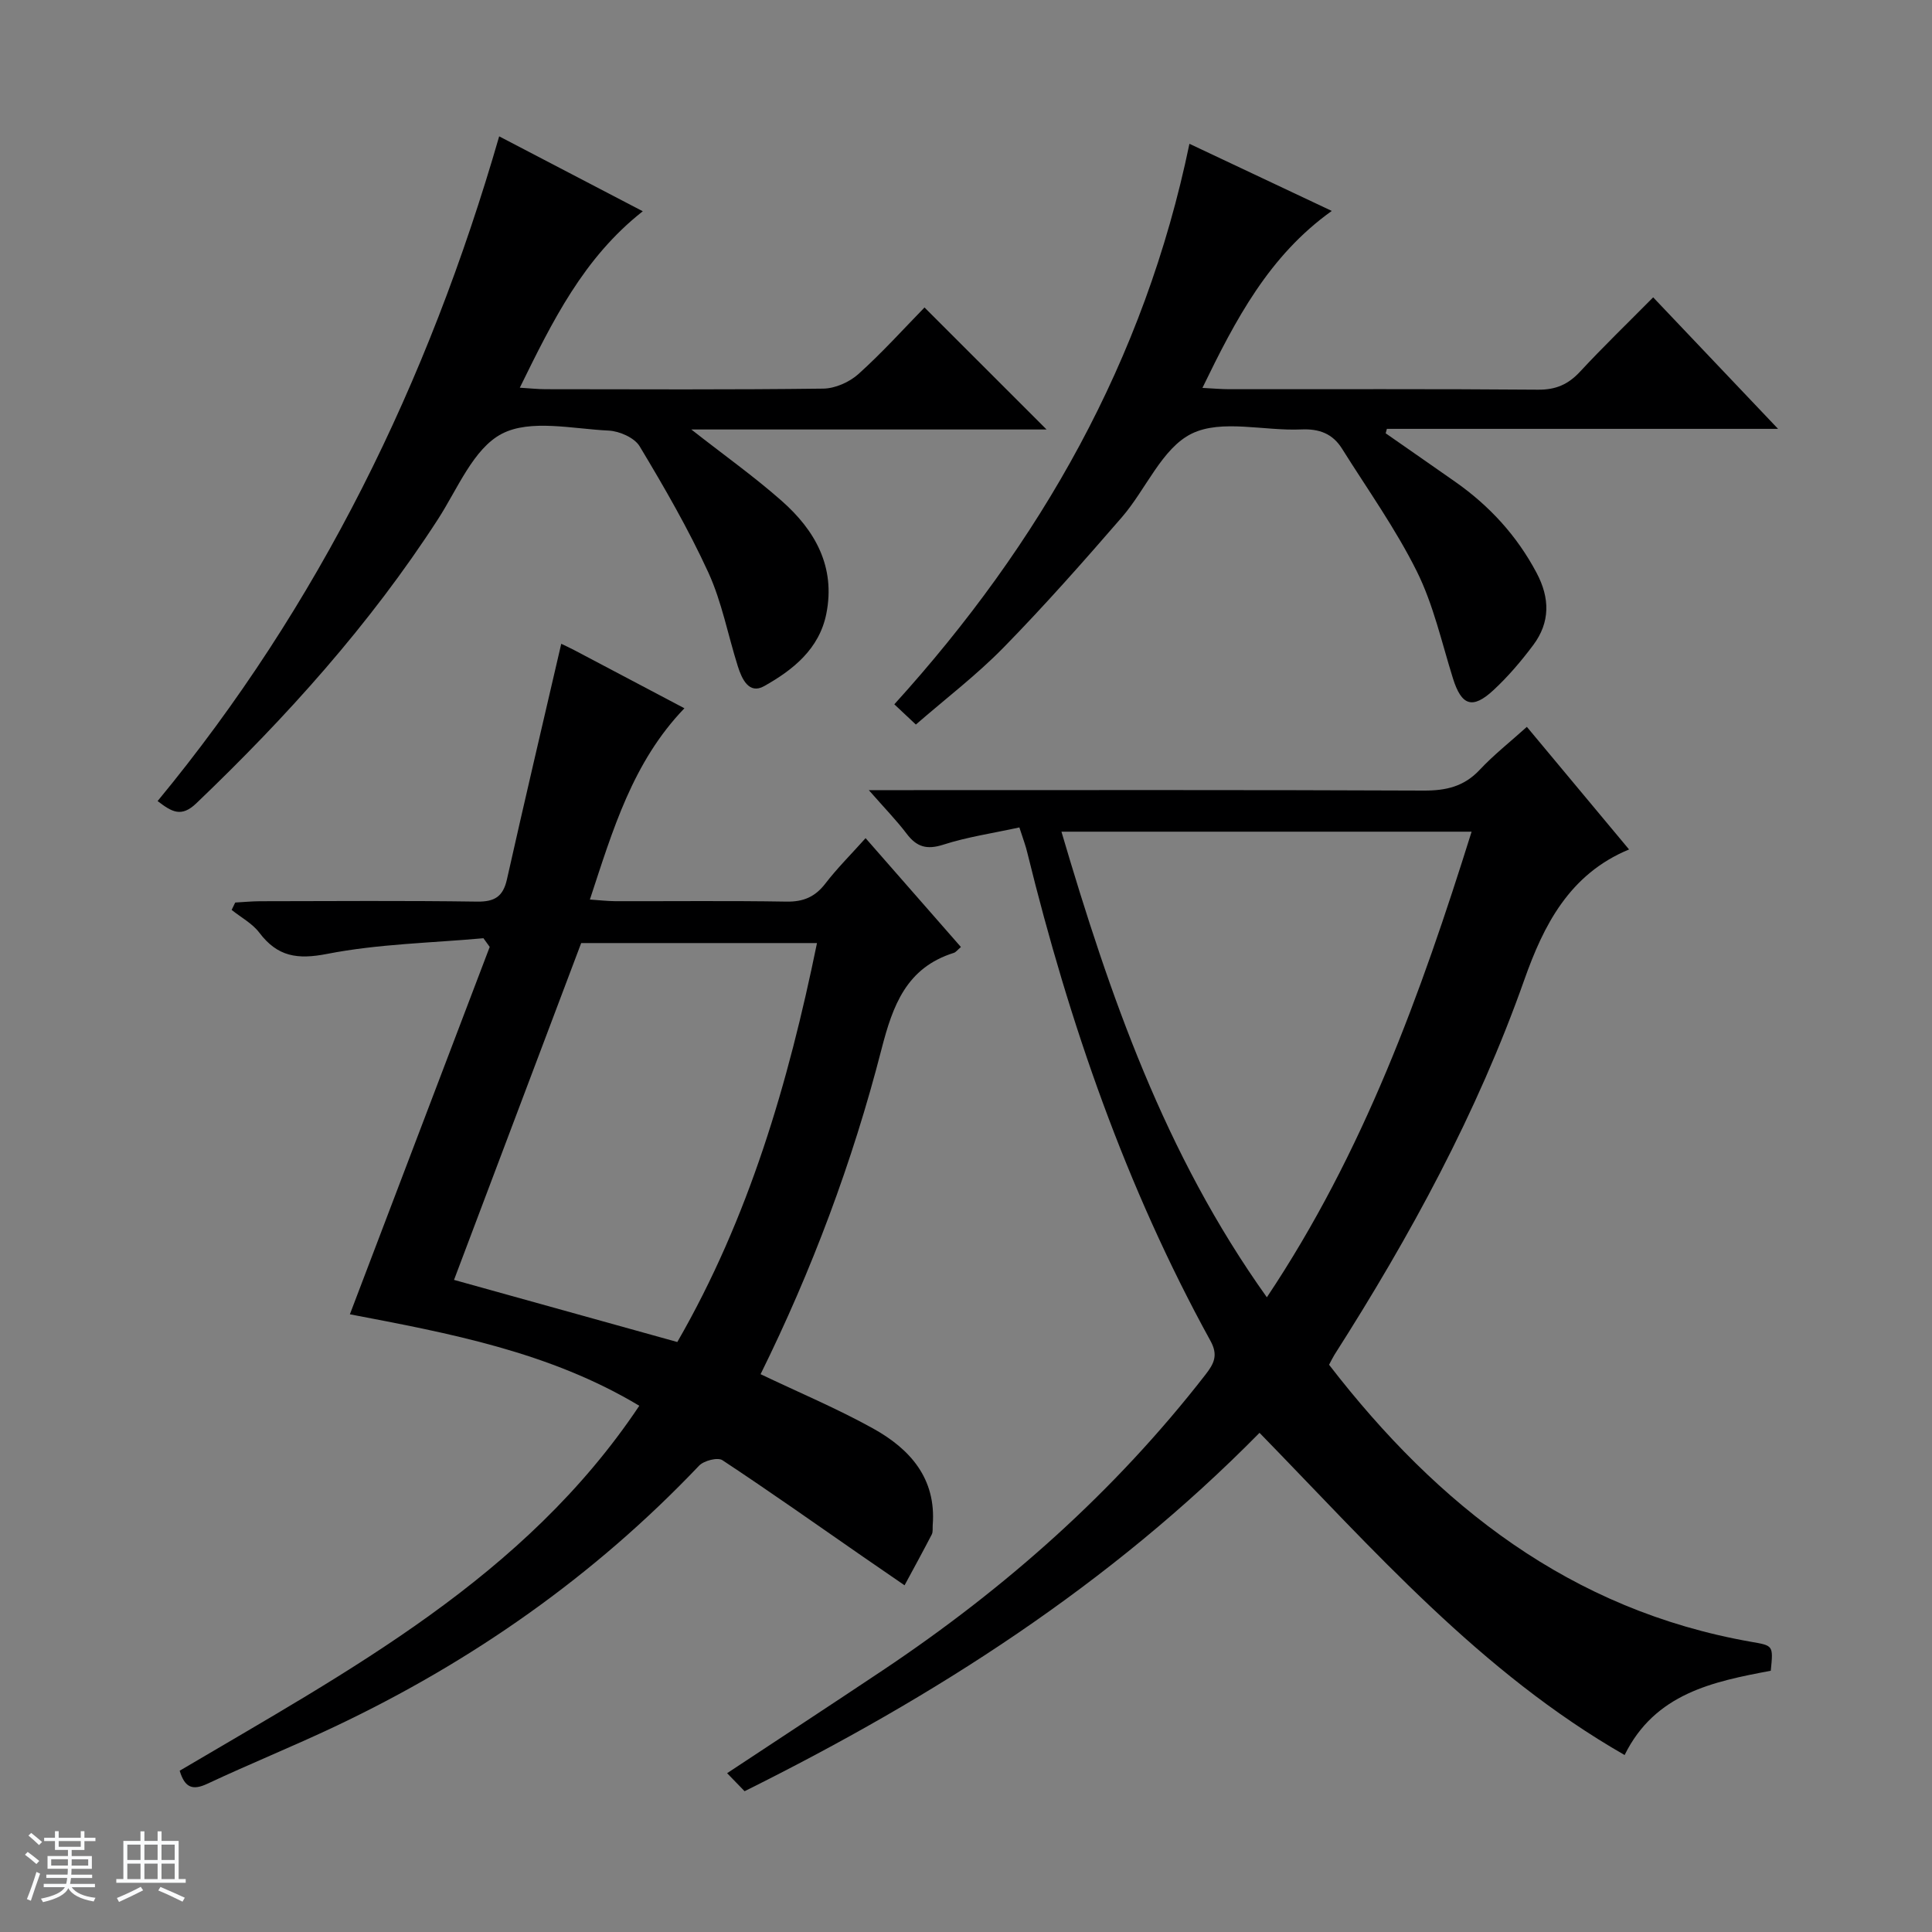 <svg enable-background="new 0 0 400 400" viewBox="0 0 400 400" xmlns="http://www.w3.org/2000/svg"><rect x="0" y="0" width="400" height="400" fill="#808080" stroke="none"/><path d="m5.17 384 .56-.58c.85.61 1.65 1.24 2.4 1.87l-.59.64c-.84-.73-1.63-1.38-2.37-1.93m1.22 9.53-.82-.34c.71-1.76 1.37-3.64 1.98-5.63.24.13.5.25.76.36-.6 1.67-1.24 3.54-1.92 5.61m-.5-13.5.57-.54c.56.44 1.31 1.06 2.26 1.87l-.64.64c-.68-.66-1.41-1.32-2.19-1.97m3.25.46h2.24v-1.36h.77v1.36h4.57v-1.36h.76v1.36h2.28v.69h-2.28v1.84h-2.64v1.26h4.18v2.64h-4.21c0 .45-.02.86-.05 1.21h4.32v.69h-4.38c-.04.34-.1.75-.19 1.22h5.15v.69h-4.82c.87 1.19 2.51 1.92 4.93 2.19-.17.31-.3.57-.37.76-2.77-.49-4.52-1.41-5.26-2.76-.56 1.26-2.3 2.23-5.24 2.9-.12-.24-.26-.48-.43-.72 2.73-.55 4.38-1.34 4.96-2.38h-4.38v-.69h4.65c.1-.38.17-.79.21-1.22h-4.32v-.69h4.4c.03-.34.05-.75.05-1.21h-4.2v-2.64h4.23v-1.26h-2.69v-1.84h-2.24zm1.46 4.46v1.29h3.45c.01-.4.02-.57.01-.53v-.32-.45h-3.46zm1.55-2.59h4.57v-1.19h-4.57zm6.11 2.59h-3.42v.77c-.01.19-.01.37-.02.53h3.44z" fill="#fafbfc"/><path d="m32.63 379.16h.82v1.98h3.54v7.89h1.46v.78h-14.37v-.78h1.46v-7.89h3.54v-1.98h.82v1.98h2.73zm-3.49 11.48.5.73c-1.61.82-3.28 1.63-5 2.41-.13-.27-.28-.55-.44-.82 1.75-.72 3.4-1.49 4.94-2.32m-2.78-5.55h2.73v-3.18h-2.73zm0 3.95h2.73v-3.2h-2.73zm3.54-3.95h2.73v-3.18h-2.73zm0 3.95h2.73v-3.2h-2.73zm7.89 4.68c-1.84-.92-3.51-1.7-5.02-2.32l.45-.73c1.89.8 3.57 1.55 5.04 2.23zm-1.62-11.81h-2.73v3.18h2.73zm-2.73 7.13h2.73v-3.2h-2.73v3.19z" fill="#fafbfc"/><g fill="#000001"><path d="m211.05 171.31c-5.48 1.2-10.75 1.96-15.75 3.57-3.43 1.1-5.52.47-7.59-2.27-2.08-2.75-4.51-5.23-7.83-9.02h6.89c36 0 72-.07 107.99.09 4.61.02 8.33-.82 11.58-4.28 2.92-3.12 6.32-5.79 9.78-8.91 7.13 8.55 14.01 16.8 21.16 25.38-12.4 5.12-17.73 15.8-21.68 26.97-9.76 27.63-23.64 53.08-39.32 77.66-.35.56-.63 1.16-1.11 2.06 22.52 29.18 49.99 50.79 87.39 57.36 4.58.8 4.59.71 4.06 5.99-11.92 2.25-23.96 4.66-30.26 17.45-29.83-17.09-52.01-42.52-75.59-66.71-30.91 31.41-67.17 54.59-106.61 74.2-1.18-1.21-2.31-2.38-3.62-3.73 11.07-7.32 21.71-14.28 32.28-21.34 25.37-16.96 47.96-36.97 66.74-61.15 1.79-2.3 2.7-4.04 1.05-7.03-17.49-31.8-29.24-65.78-37.88-100.92-.32-1.44-.86-2.83-1.68-5.37zm51.24 97.28c20.07-30.05 31.85-62.75 42.39-96.4-28.7 0-56.5 0-84.92 0 9.99 33.87 21.33 66.7 42.53 96.4z"/><path d="m116.2 133.29c.62.3 1.66.77 2.67 1.3 7.48 3.94 14.95 7.89 22.83 12.05-10.72 11.15-14.81 25.15-19.57 39.6 2.04.14 3.62.33 5.21.34 11.83.03 23.66-.11 35.48.09 3.52.06 5.94-.98 8.07-3.75 2.41-3.14 5.25-5.96 8.32-9.39 6.7 7.65 13.19 15.07 19.74 22.54-.73.62-1.05 1.08-1.47 1.21-9.81 3.08-12.63 10.84-14.98 19.97-5.99 23.32-14.44 45.83-25.03 67.26 7.91 3.78 15.83 7.1 23.29 11.24 7.63 4.23 13.1 10.32 12.35 19.98-.05.66.08 1.43-.2 1.97-1.83 3.53-3.74 7.02-5.63 10.52-2.87-1.98-5.75-3.94-8.62-5.93-9.67-6.7-19.27-13.49-29.09-19.97-.98-.65-3.85.09-4.84 1.14-21.7 22.83-47.02 40.58-75.41 54.01-8.71 4.12-17.65 7.74-26.37 11.83-3.03 1.42-4.67.89-5.75-2.69 35.02-20.7 71.4-39.98 95.16-75.56-18.58-11.16-39.44-15.03-59.92-18.94 9.75-25.6 19.35-50.83 28.95-76.06-.43-.6-.86-1.2-1.3-1.8-10.8.98-21.75 1.17-32.34 3.24-6.22 1.22-10.3.57-14.06-4.39-1.45-1.92-3.8-3.16-5.73-4.71.25-.51.49-1.02.74-1.53 1.7-.09 3.39-.26 5.09-.27 14.99-.02 29.99-.14 44.98.08 3.64.05 5.38-1.04 6.18-4.58 3.63-16.16 7.42-32.29 11.25-48.8zm24.03 144.56c14.82-25.7 22.97-53.57 28.92-82.6-16.85 0-33.27 0-48.82 0-8.86 23.47-17.57 46.53-26.33 69.74 14.8 4.11 30.22 8.4 46.23 12.86z"/><path d="m103.35 28.23c10.2 5.32 19.71 10.28 29.73 15.51-12.3 9.68-18.69 22.75-25.46 36.53 2.17.13 3.74.31 5.32.31 19.16.02 38.33.12 57.49-.12 2.48-.03 5.43-1.34 7.3-3.02 4.94-4.44 9.4-9.4 13.68-13.78 8.6 8.6 16.87 16.87 25.27 25.26-23.95 0-48.26 0-73.55 0 6.86 5.38 13.05 9.78 18.71 14.78 6.92 6.1 11.17 13.64 9.25 23.33-1.45 7.34-6.92 11.68-12.89 15.03-3.14 1.76-4.62-1.51-5.44-4.11-2.05-6.47-3.3-13.29-6.1-19.41-4.13-9-9.12-17.64-14.23-26.14-1.06-1.77-4.17-3.14-6.4-3.25-7.48-.35-16.21-2.42-22.13.66-5.88 3.06-9.16 11.4-13.21 17.67-14.11 21.82-31.33 40.94-50.05 58.84-3.1 2.96-5.05 1.8-8.01-.47 33.44-40.51 55.99-86.62 70.72-137.62z"/><path d="m189.62 150.01c-1.48-1.39-2.66-2.5-4.46-4.19 30.22-33.32 51.8-71.15 61.1-116.05 9.8 4.62 19.32 9.11 29.47 13.9-13.02 9.3-19.93 22.52-26.78 36.64 2.3.12 3.91.27 5.52.27 21.33.02 42.65-.08 63.98.1 3.69.03 6.24-1.1 8.69-3.74 4.75-5.12 9.79-9.98 15.13-15.38 8.5 8.96 16.78 17.67 25.86 27.23-27.7 0-54.35 0-80.99 0-.08.31-.17.61-.25.92 4.81 3.36 9.64 6.7 14.44 10.07 7.06 4.96 12.72 11.13 16.79 18.8 2.79 5.24 2.85 10.26-.69 14.99-2.48 3.31-5.2 6.51-8.23 9.32-4.36 4.04-6.62 3.19-8.38-2.43-2.33-7.45-4.04-15.24-7.48-22.16-4.4-8.85-10.22-17-15.49-25.41-1.93-3.08-4.68-4.15-8.44-3.98-7.65.35-16.46-2.16-22.66.86-6.17 3.01-9.49 11.56-14.48 17.32-7.95 9.18-16 18.29-24.49 26.97-5.57 5.69-11.96 10.56-18.16 15.95z"/></g></svg>
